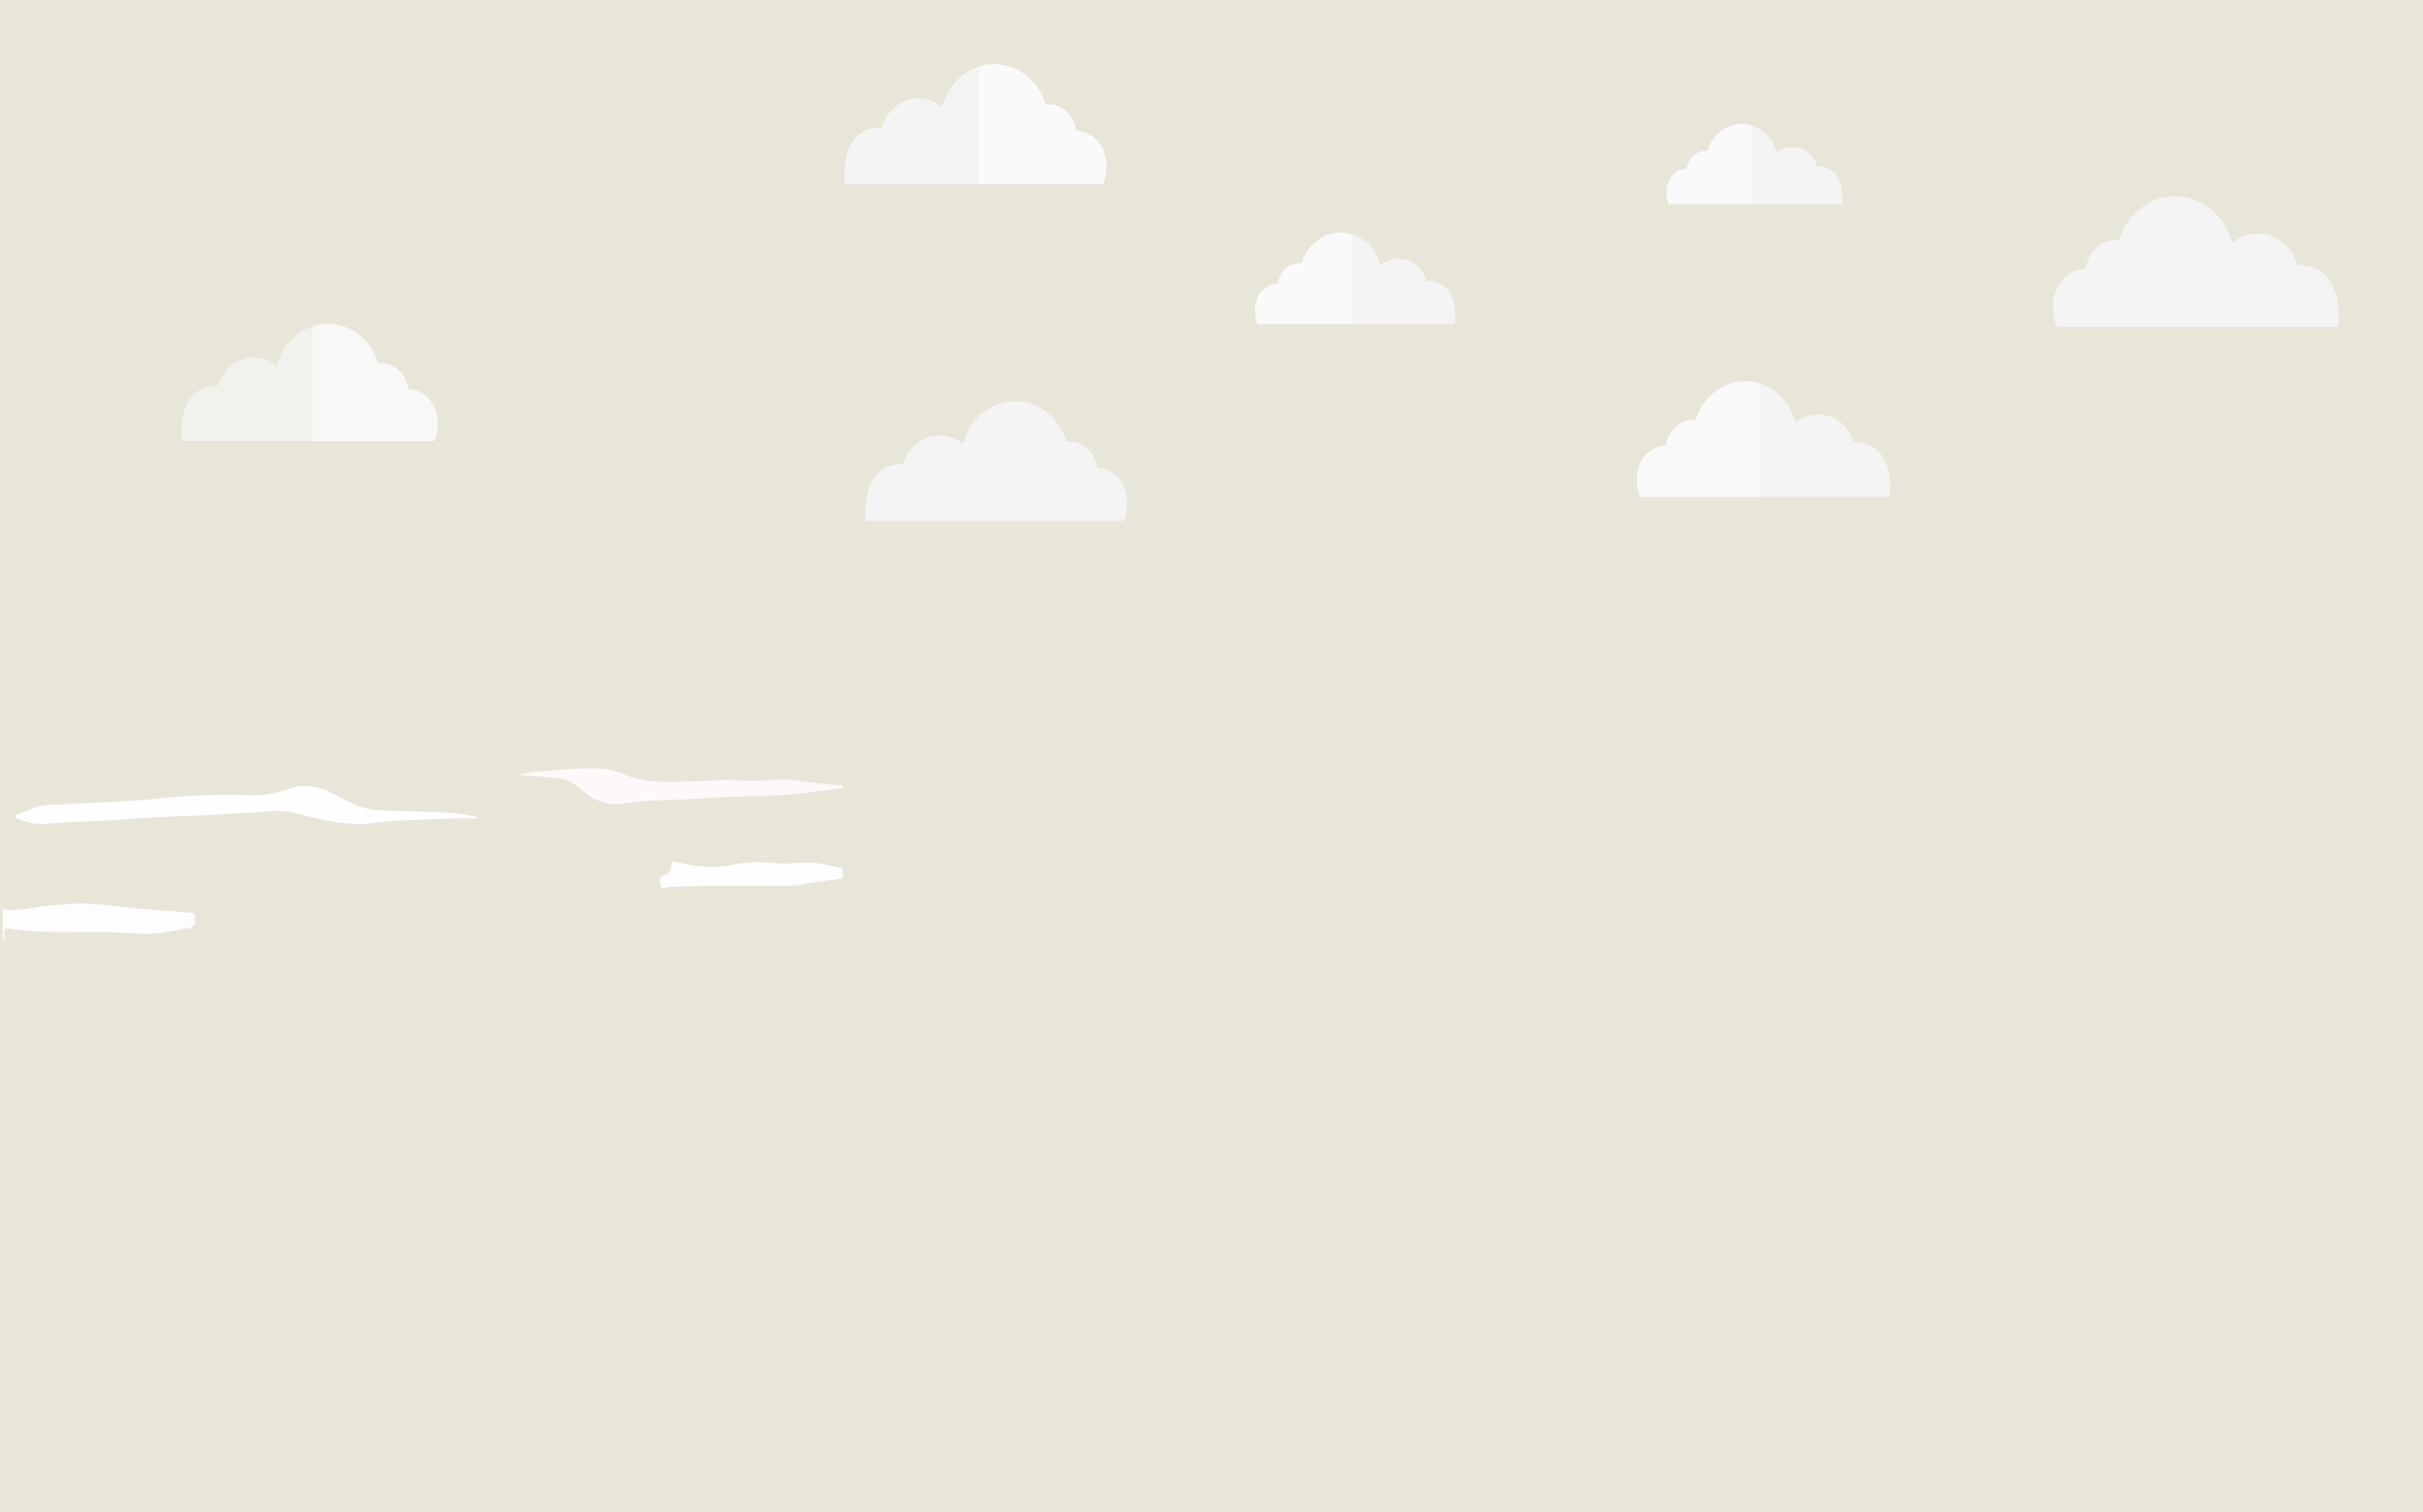<svg id="Layer_1" data-name="Layer 1" xmlns="http://www.w3.org/2000/svg" viewBox="0 0 1437.6 897.1"><defs><style>.cls-1{fill:#e8e6d9;}.cls-2{fill:#fefdfd;}.cls-3{fill:#fef8fa;}.cls-4{fill:#fefefe;}.cls-5{fill:#f4f4f4;}.cls-6{fill:#fff;opacity:0.5;}.cls-7{opacity:0.8;}</style></defs><title>automne-background</title><rect class="cls-1" width="1437.6" height="897.1"/><path class="cls-2" d="M115.64,547.86c0-1.19.11-2.42-1-3.24-10-1-20-1.43-29.92-2.36-8.52-.79-17-1.86-25.52-2.75-11.21-1.18-22.26-.09-33.36,1.14-6.86.77-13.61,2.4-20.61,2.18-1.89-.06-3-.31-3.55-1.27q0,9.38,0,18.75a4.41,4.41,0,0,1,.77.32v-.25c0-1.25.08-2.5,0-3.74-.16-2.53.95-3.27,3.37-2.88a127.39,127.39,0,0,0,18.57,1.87c19.71.32,39.42-.14,59.11,1.25,9.8.69,19.36-2,29-3.45a5,5,0,0,0,2.25-1C115.9,551.1,115.8,549.49,115.64,547.86Z" transform="translate(0 -2.9)"/><path class="cls-3" d="M499.94,470.44c-14.43,1.81-28.78,4.18-43.4,4.49q-15.81.34-31.63,1.19c-13.63.72-27.26,1.49-40.91,1.88-5.65.16-11.24,1.42-16.91,1.83-7.83.58-14.38-2.12-20.29-7-2.15-1.77-4.42-3.41-6.71-5-4-2.77-8.65-3.26-13.3-3.63-6-.48-12.09-.88-18.93-1.37,4.89-1.72,9.27-1.8,13.51-2.22,9.55-1,19.15-1.72,28.75-1.91A48.38,48.38,0,0,1,371,462.58c6.68,3,13.9,3.94,21.18,4.1,11.51.25,23-.38,34.5-.86,7.59-.32,15.08.46,22.61.25,4.24-.11,8.46,0,12.71-.53,5.57-.68,11.11.74,16.65,1.32,7.09.74,14.14,1.73,21.29,1.7Z" transform="translate(0 -2.9)"/><path class="cls-2" d="M499.94,524c-9,1.66-18.21,2.07-27.13,4.27a11.89,11.89,0,0,1-2.79.09c-13.57,0-27.15-.07-40.72,0-10.24.08-20.47.39-30.7.61-2,0-3.83.93-5.83.6a2.09,2.09,0,0,1-.71-.89c-.51-2.07-.7-4.11.43-6.06,4.4-.51,6.23-3,5.7-7.35a1.56,1.56,0,0,1,.79-1.27c4.57.84,9.12,1.79,13.71,2.5a60.08,60.08,0,0,0,22.82-.69c8.71-2,17.49-1.27,26.28-.75a46.19,46.19,0,0,0,9.63,0,53.27,53.27,0,0,1,20,1.14c2.82.63,5.59,1.57,8.53,1.5Z" transform="translate(0 -2.9)"/><path class="cls-4" d="M283.44,487.72a2,2,0,0,1-2,.77c-11.52-.44-23,.52-34.52.77a277,277,0,0,0-27.78,2.21c-6.28.77-12.61,0-18.89-.74-8.88-1-17.35-3.79-26-5.64a49.83,49.83,0,0,0-18.52-.47c-3.56.58-7.23.44-10.83.62-8.88.46-17.75,1.21-26.65,1.51-9.93.33-19.86.7-29.78,1.22-9.49.49-18.94,1.54-28.46,1.89-8.47.31-16.95.77-25.41,1.25-5.67.32-11.29,1.23-16.9-.15-2.51-.62-4.94-1.52-7.39-2.35-.68-.23-1.4-.63-1.25-1.54.09-.55.58-.8,1.1-1,5.69-1.84,11-4.83,17.12-5.37,1.44-.13,2.88-.26,4.32-.33,12.91-.63,25.83-1.18,38.74-1.92,8.14-.47,16.29-1,24.4-1.87,10.61-1.11,21.22-1.69,31.88-2,6.31-.17,12.56-.33,18.88,0a63.38,63.38,0,0,0,25.36-3.5c9.93-3.6,18.69-1.45,27.47,3,6,3,11.69,6.64,18.34,8.37,4.79,1.24,9.7,1.33,14.46,1.41,9.85.17,19.69.6,29.53.88A122.68,122.68,0,0,1,283.44,487.72Z" transform="translate(0 -2.9)"/><g id="Nuages_haut" data-name="Nuages haut"><path class="cls-5" d="M1363.22,160.25c-3.09-10.86-12.52-18.75-23.67-18.75a23.61,23.61,0,0,0-15.25,5.64c-4-16-17.54-27.79-33.72-27.79-15.57,0-28.76,10.94-33.24,26-.54,0-1.08-.08-1.63-.08-9.39,0-17.12,7.53-18.24,17.25-16.81.8-23.19,19.11-17.27,34.18h167S1392.34,159.8,1363.22,160.25Z" transform="translate(0 -2.9)"/><path class="cls-5" d="M535.75,278.45c2.83-10,11.48-17.19,21.69-17.19a21.64,21.64,0,0,1,14,5.17C575,251.77,587.5,241,602.33,241c14.27,0,26.36,10,30.47,23.87.49,0,1-.07,1.5-.07,8.6,0,15.69,6.9,16.73,15.82,15.41.74,21.25,17.52,15.83,31.33H513.75S509.05,278,535.75,278.45Z" transform="translate(0 -2.9)"/><path class="cls-5" d="M1078.07,101.64c-1.9-6.67-7.69-11.52-14.54-11.52a14.5,14.5,0,0,0-9.37,3.47c-2.43-9.83-10.78-17.08-20.72-17.08-9.57,0-17.67,6.72-20.42,16-.33,0-.67-.05-1-.05-5.77,0-10.52,4.63-11.21,10.6-10.33.49-14.25,11.74-10.61,21h102.62S1096,101.36,1078.07,101.64Z" transform="translate(0 -2.9)"/><path class="cls-6" d="M1000.8,103.06c.69-6,5.44-10.6,11.21-10.6.34,0,.67,0,1,.05,2.76-9.28,10.86-16,20.42-16a20.12,20.12,0,0,1,6.16,1v46.59h-49.4C986.55,114.8,990.47,103.55,1000.8,103.06Z" transform="translate(0 -2.9)"/><g class="cls-7"><path class="cls-5" d="M129.46,231.81c2.77-9.74,11.23-16.82,21.22-16.82A21.17,21.17,0,0,1,164.36,220c3.54-14.35,15.74-24.92,30.24-24.92,14,0,25.79,9.81,29.81,23.35.48,0,1-.07,1.46-.07,8.42,0,15.35,6.75,16.36,15.47,15.08.72,20.79,17.14,15.48,30.66H107.94S103.35,231.41,129.46,231.81Z" transform="translate(0 -2.9)"/></g><path class="cls-6" d="M242.24,233.88c-1-8.72-7.94-15.47-16.36-15.47-.49,0-1,0-1.46.07-4-13.54-15.85-23.35-29.81-23.35a29.37,29.37,0,0,0-9,1.41v68h72.11C263,251,257.32,234.6,242.24,233.88Z" transform="translate(0 -2.9)"/><path class="cls-5" d="M523.3,78.53c2.83-10,11.48-17.19,21.69-17.19a21.64,21.64,0,0,1,14,5.17C562.6,51.84,575.06,41,589.88,41c14.27,0,26.36,10,30.47,23.87.49,0,1-.07,1.5-.07,8.6,0,15.69,6.9,16.73,15.82,15.41.74,21.25,17.52,15.83,31.33H501.3S496.6,78.12,523.3,78.53Z" transform="translate(0 -2.9)"/><path class="cls-6" d="M638.58,80.65c-1-8.91-8.12-15.82-16.73-15.82-.5,0-1,0-1.5.07C616.25,51.06,604.16,41,589.88,41a30,30,0,0,0-9.18,1.44V112h73.71C659.83,98.17,654,81.38,638.58,80.65Z" transform="translate(0 -2.9)"/><path class="cls-5" d="M846.34,169.57c-2.16-7.6-8.77-13.13-16.57-13.13a16.53,16.53,0,0,0-10.68,4c-2.77-11.2-12.29-19.46-23.61-19.46-10.9,0-20.14,7.66-23.28,18.23-.38,0-.76-.06-1.14-.06-6.57,0-12,5.27-12.78,12.08-11.77.56-16.24,13.38-12.09,23.94h117S866.73,169.26,846.34,169.57Z" transform="translate(0 -2.9)"/><path class="cls-6" d="M758.27,171.19c.79-6.81,6.2-12.08,12.78-12.08.39,0,.77,0,1.14.06,3.14-10.57,12.37-18.23,23.28-18.23a22.92,22.92,0,0,1,7,1.1v53.1h-56.3C742,184.57,746.5,171.75,758.27,171.19Z" transform="translate(0 -2.9)"/><path class="cls-5" d="M1099.94,265.41c-2.74-9.63-11.1-16.63-21-16.63a20.94,20.94,0,0,0-13.53,5c-3.5-14.19-15.56-24.65-29.91-24.65-13.81,0-25.5,9.7-29.48,23.09-.48,0-1-.07-1.45-.07-8.32,0-15.18,6.68-16.18,15.3-14.91.71-20.56,17-15.31,30.31h148.12S1125.76,265,1099.94,265.41Z" transform="translate(0 -2.9)"/><path class="cls-6" d="M988.41,267.45c1-8.62,7.86-15.3,16.18-15.3.49,0,1,0,1.45.07,4-13.39,15.67-23.09,29.48-23.09a29,29,0,0,1,8.88,1.39v67.25H973.1C967.85,284.41,973.5,268.17,988.41,267.45Z" transform="translate(0 -2.9)"/></g></svg>